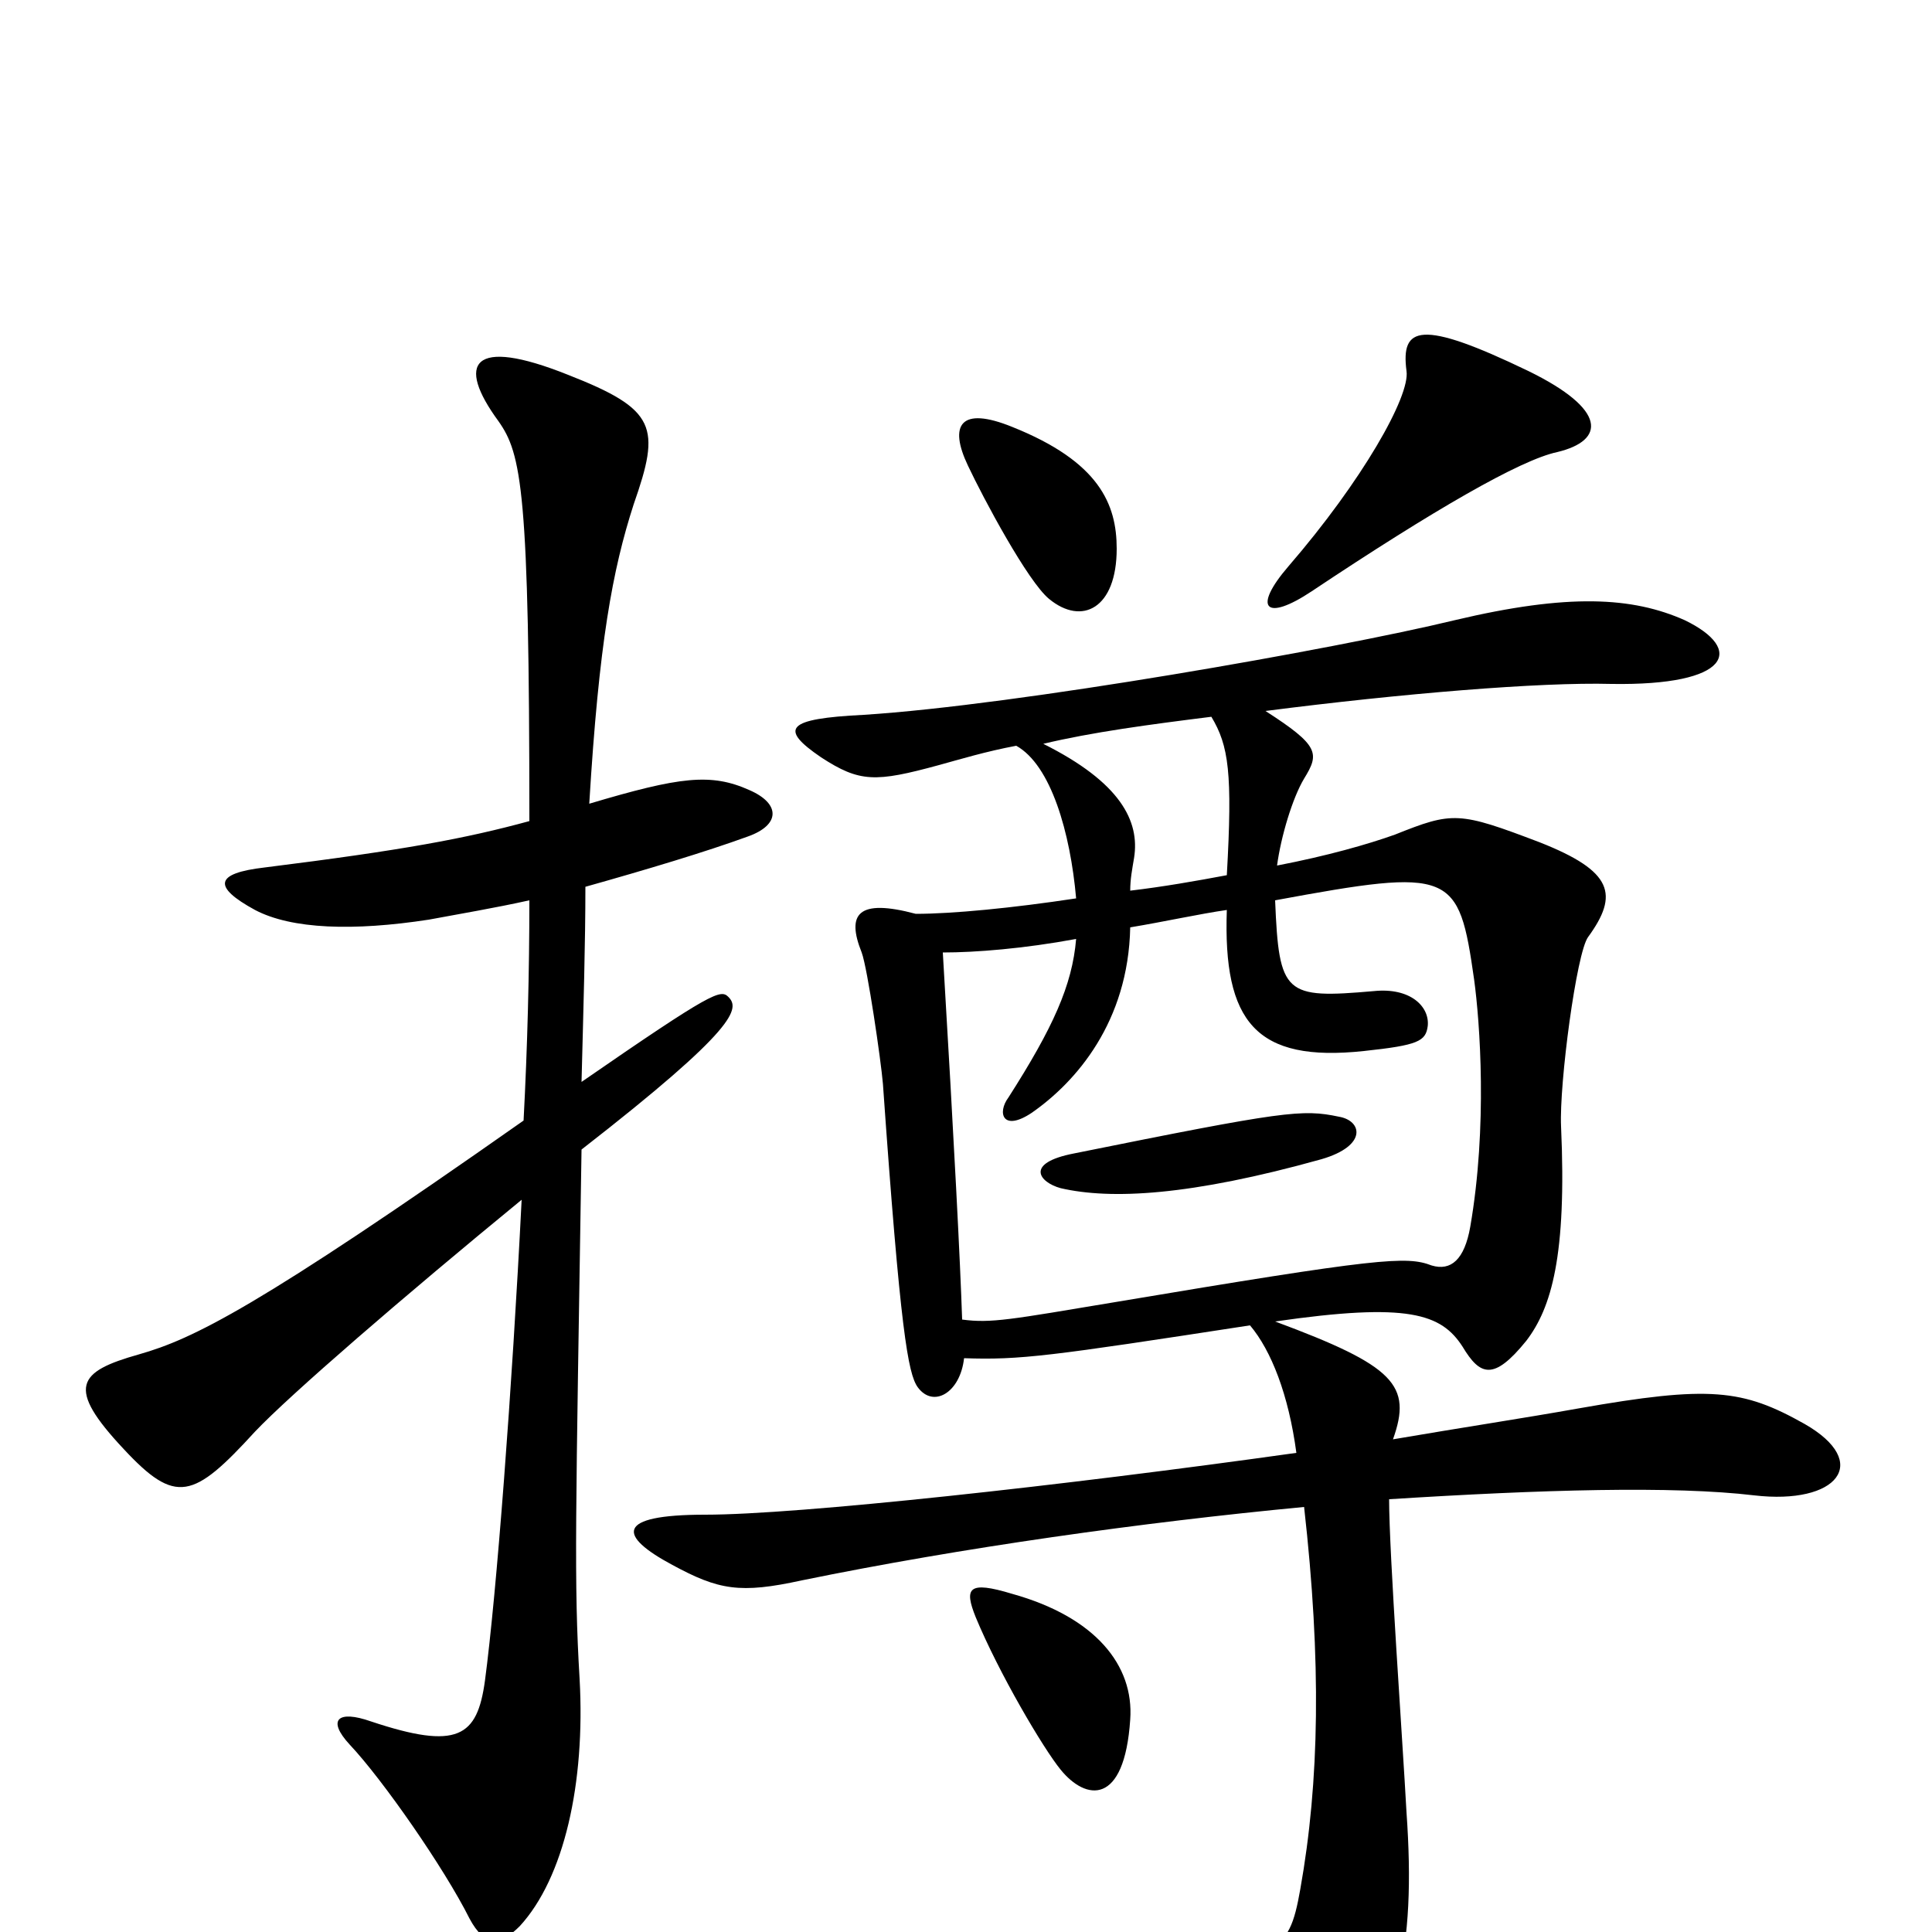 <svg xmlns="http://www.w3.org/2000/svg" viewBox="0 -1000 1000 1000">
	<path fill="#000000" d="M806 -766C831 -772 832 -788 791 -808C735 -835 725 -831 728 -808C730 -795 705 -751 667 -707C648 -685 655 -678 679 -694C742 -736 787 -762 806 -766ZM578 -716C578 -739 569 -761 524 -779C497 -790 491 -780 501 -759C509 -742 532 -699 543 -690C560 -676 578 -685 578 -716ZM388 -591C368 -600 352 -598 305 -584C310 -667 317 -705 328 -739C342 -779 340 -788 294 -806C244 -826 236 -812 258 -782C270 -765 274 -746 274 -575C241 -566 209 -560 137 -551C111 -548 110 -541 132 -529C151 -519 183 -518 222 -524C238 -527 256 -530 274 -534C274 -497 273 -458 271 -420C133 -323 100 -307 72 -299C40 -290 34 -282 64 -250C91 -221 100 -224 132 -259C150 -278 209 -329 270 -379C265 -280 257 -175 251 -130C247 -101 237 -94 192 -109C175 -115 169 -110 181 -97C198 -79 230 -33 243 -7C251 8 259 7 269 -3C292 -28 303 -77 300 -131C297 -181 298 -213 301 -405C382 -468 383 -478 377 -484C373 -488 369 -487 301 -440C302 -479 303 -512 303 -541C335 -550 365 -559 387 -567C404 -573 404 -584 388 -591ZM934 -263C902 -281 885 -283 817 -271C789 -266 756 -261 721 -255C731 -283 722 -293 660 -316C729 -326 746 -320 757 -303C766 -288 773 -285 790 -306C803 -323 811 -350 808 -417C807 -439 816 -507 822 -515C838 -537 835 -549 797 -564C755 -580 752 -580 722 -568C708 -563 687 -557 661 -552C663 -567 669 -587 675 -597C683 -610 683 -614 655 -632C725 -641 797 -647 834 -646C896 -645 903 -664 872 -679C845 -691 812 -693 753 -679C691 -664 526 -635 447 -630C407 -628 403 -623 425 -608C445 -595 453 -595 486 -604C497 -607 510 -611 526 -614C544 -604 554 -569 557 -535C524 -530 493 -527 474 -527C444 -535 438 -527 446 -507C449 -499 456 -451 457 -439C466 -311 470 -289 475 -282C483 -271 497 -279 499 -297C528 -296 543 -298 647 -314C658 -301 667 -278 671 -248C550 -231 413 -216 365 -216C318 -216 320 -205 348 -190C372 -177 383 -175 415 -182C498 -199 591 -212 675 -220C684 -140 683 -78 673 -22C667 12 661 16 590 8C565 5 561 12 578 23C603 40 628 65 649 91C660 104 672 107 686 92C724 52 733 9 728 -62C726 -99 719 -196 719 -224C798 -229 866 -231 908 -226C951 -221 969 -243 934 -263ZM585 -110C587 -138 567 -163 524 -175C501 -182 499 -178 505 -163C517 -134 540 -95 549 -84C562 -68 582 -65 585 -110ZM635 -547C619 -544 602 -541 585 -539C585 -545 586 -550 587 -556C590 -575 580 -595 540 -615C565 -621 595 -625 627 -629C636 -614 638 -600 635 -547ZM763 -493C766 -471 770 -417 761 -365C758 -348 751 -342 741 -345C728 -350 714 -349 577 -326C523 -317 513 -315 498 -317C497 -347 494 -406 488 -507C505 -507 530 -509 557 -514C555 -490 545 -468 522 -432C516 -424 519 -414 534 -424C557 -440 584 -471 585 -520C603 -523 621 -527 635 -529C633 -471 650 -450 706 -456C734 -459 738 -461 739 -469C740 -479 730 -489 711 -487C665 -483 662 -485 660 -534C752 -551 755 -549 763 -493ZM693 -422C674 -426 665 -425 556 -403C530 -398 538 -388 549 -385C575 -379 616 -381 684 -400C708 -407 705 -420 693 -422Z"/>
</svg>
